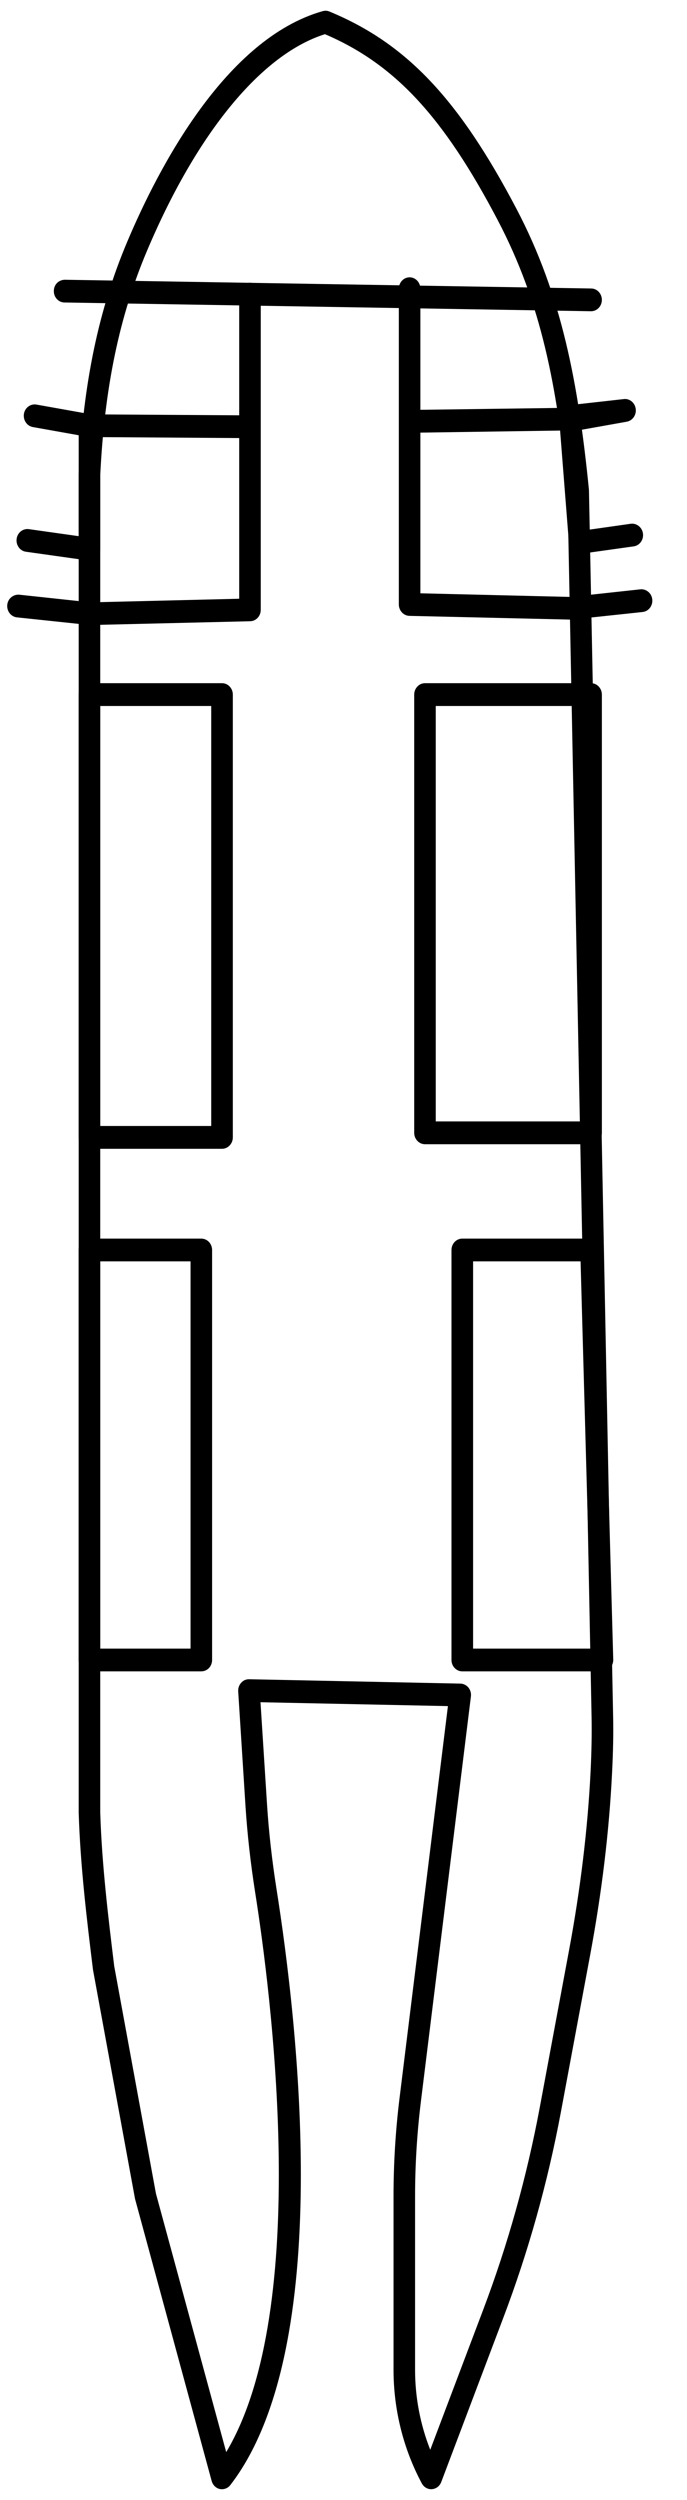 <svg width="11" height="40" viewBox="0 0 11 40" fill="none" xmlns="http://www.w3.org/2000/svg">
<path d="M3.555 39.828C3.543 39.828 3.532 39.827 3.52 39.825C3.457 39.811 3.407 39.761 3.389 39.696L2.162 35.182L1.489 31.517C1.393 30.735 1.286 29.861 1.26 29.002V7.593C1.332 6.133 1.579 4.951 2.038 3.866C2.54 2.677 3.616 0.617 5.168 0.178C5.204 0.168 5.242 0.17 5.276 0.185C6.504 0.693 7.343 1.578 8.27 3.342C8.999 4.731 9.261 6.143 9.43 7.837L9.817 27.46C9.823 27.745 9.817 28.034 9.8 28.369C9.754 29.301 9.636 30.281 9.449 31.282L8.981 33.792C8.771 34.916 8.461 36.025 8.058 37.087L7.065 39.713C7.04 39.778 6.982 39.823 6.916 39.827C6.851 39.833 6.787 39.796 6.754 39.735C6.457 39.181 6.301 38.553 6.301 37.916V35.144C6.301 34.618 6.333 34.086 6.398 33.564L7.172 27.298L4.171 27.236L4.276 28.877C4.304 29.313 4.355 29.765 4.427 30.222C4.766 32.363 5.372 37.578 3.689 39.76C3.656 39.804 3.606 39.828 3.555 39.828ZM5.203 0.547C4.187 0.867 3.151 2.126 2.353 4.015C1.912 5.058 1.674 6.198 1.605 7.603V28.997C1.63 29.833 1.736 30.697 1.829 31.46L2.497 35.098L3.622 39.234C4.997 36.933 4.333 31.844 4.086 30.282C4.012 29.813 3.96 29.349 3.931 28.902L3.814 27.063C3.811 27.011 3.828 26.962 3.861 26.925C3.894 26.887 3.94 26.867 3.989 26.868L7.372 26.938C7.422 26.939 7.467 26.962 7.5 27.001C7.532 27.041 7.547 27.092 7.54 27.144L6.741 33.611C6.678 34.118 6.646 34.634 6.646 35.144V37.917C6.646 38.356 6.729 38.792 6.889 39.197L7.738 36.953C8.132 35.911 8.436 34.824 8.642 33.722L9.11 31.212C9.294 30.228 9.41 29.265 9.456 28.35C9.472 28.024 9.477 27.744 9.472 27.467L9.086 7.86C8.917 6.179 8.671 4.859 7.967 3.518C7.098 1.864 6.319 1.024 5.203 0.547Z" fill="black"/>
<path d="M3.555 18.381H1.432C1.337 18.381 1.26 18.299 1.26 18.198V11.114C1.26 11.013 1.337 10.931 1.432 10.931H3.555C3.65 10.931 3.728 11.013 3.728 11.114V18.198C3.728 18.299 3.65 18.381 3.555 18.381ZM1.605 18.016H3.382V11.296H1.605V18.016Z" fill="black"/>
<path d="M9.464 18.308H6.805C6.71 18.308 6.632 18.226 6.632 18.126V11.114C6.632 11.013 6.71 10.931 6.805 10.931H9.464C9.559 10.931 9.637 11.013 9.637 11.114V18.126C9.637 18.226 9.559 18.308 9.464 18.308ZM6.977 17.943H9.291V11.296H6.977V17.943Z" fill="black"/>
<path d="M3.223 26.742H1.432C1.337 26.742 1.259 26.661 1.259 26.56V20C1.259 19.899 1.337 19.818 1.432 19.818H3.223C3.318 19.818 3.396 19.899 3.396 20V26.56C3.396 26.661 3.319 26.742 3.223 26.742ZM1.605 26.378H3.051V20.182H1.605V26.378Z" fill="black"/>
<path d="M9.646 26.742H7.402C7.307 26.742 7.229 26.661 7.229 26.56V20C7.229 19.899 7.307 19.818 7.402 19.818H9.464C9.557 19.818 9.634 19.896 9.637 19.994L9.819 26.555C9.82 26.604 9.802 26.652 9.77 26.687C9.737 26.723 9.693 26.742 9.646 26.742ZM7.575 26.378H9.468L9.296 20.182H7.575V26.378Z" fill="black"/>
<path d="M9.464 4.98C9.463 4.98 9.462 4.98 9.461 4.98L1.032 4.84C0.936 4.839 0.86 4.756 0.862 4.655C0.863 4.554 0.937 4.479 1.037 4.476L9.467 4.616C9.562 4.617 9.638 4.7 9.637 4.801C9.635 4.901 9.558 4.98 9.464 4.98Z" fill="black"/>
<path d="M1.436 10.001L0.271 9.878C0.176 9.868 0.107 9.779 0.116 9.678C0.126 9.578 0.211 9.509 0.306 9.515L1.45 9.638L3.83 9.58V7.009L1.605 6.994V8.787C1.605 8.84 1.584 8.89 1.546 8.924C1.509 8.959 1.458 8.975 1.41 8.968L0.415 8.828C0.32 8.815 0.254 8.723 0.266 8.623C0.279 8.523 0.365 8.454 0.46 8.466L1.26 8.579V6.964L0.525 6.833C0.44 6.817 0.381 6.74 0.381 6.653C0.381 6.643 0.381 6.633 0.383 6.622C0.399 6.523 0.488 6.458 0.582 6.473L1.461 6.63L3.83 6.645V4.706C3.83 4.605 3.907 4.524 4.002 4.524C4.098 4.524 4.175 4.605 4.175 4.706V9.758C4.175 9.857 4.1 9.938 4.006 9.94L1.436 10.001Z" fill="black"/>
<path d="M9.146 9.914L6.554 9.854C6.461 9.851 6.386 9.77 6.386 9.671V4.62C6.386 4.519 6.463 4.437 6.558 4.437C6.654 4.437 6.731 4.519 6.731 4.62V6.557L9.012 6.526C9.038 6.503 9.07 6.488 9.106 6.484L9.99 6.385C10.081 6.374 10.166 6.444 10.179 6.542C10.192 6.639 10.129 6.73 10.037 6.747L9.314 6.876L9.439 8.474L10.101 8.38C10.192 8.368 10.282 8.437 10.295 8.537C10.308 8.637 10.242 8.728 10.147 8.742L9.305 8.86C9.257 8.867 9.21 8.853 9.173 8.822C9.136 8.79 9.113 8.745 9.11 8.695L8.968 6.889L6.731 6.922V9.493L9.133 9.551L10.255 9.429C10.347 9.42 10.435 9.492 10.444 9.592C10.454 9.692 10.385 9.782 10.29 9.792L9.146 9.914Z" fill="black"/>
</svg>
